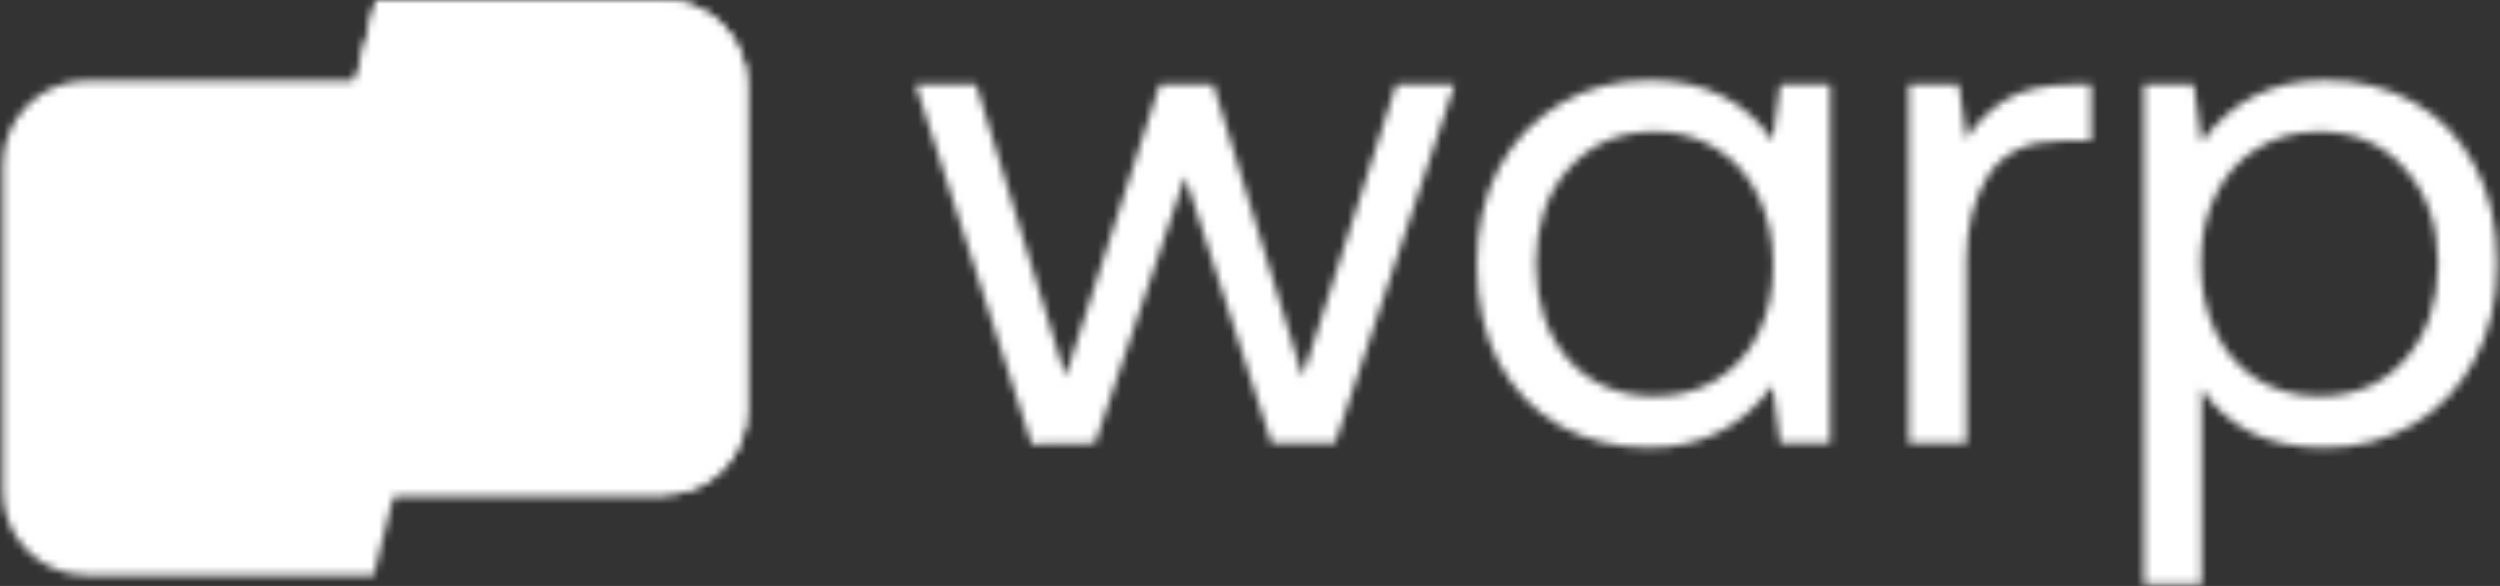 <svg width="320" height="75" viewBox="0 0 320 75" fill="none" xmlns="http://www.w3.org/2000/svg">
<rect x="0" y="0" width="320" height="75" fill="#333333" stroke="none"/>
<mask id="mask0_2903_132" style="mask-type:alpha" maskUnits="userSpaceOnUse" x="0" y="0" width="320" height="75">
<g clip-path="url(#clip0_2903_132)">
<path d="M47.832 73.641H11.108C5.163 73.641 0.344 68.822 0.344 62.877V21.086C0.344 15.142 5.163 10.322 11.108 10.322H63.661L47.832 73.641Z" fill="#006DA8"/>
<path d="M48.112 0H84.837C90.782 0 95.601 4.819 95.601 10.764V52.554C95.601 58.499 90.782 63.319 84.837 63.319H32.283L48.112 0Z" fill="#9F73FF"/>
<path d="M48.112 0H84.837C90.782 0 95.601 4.819 95.601 10.764V52.554C95.601 58.499 90.782 63.319 84.837 63.319H32.283L48.112 0Z" fill="url(#paint0_linear_2903_132)"/>
<path d="M117.189 10.812H124.937L136.379 48.199L148.45 10.812H155.297L166.739 48.199L178.721 10.812H186.198L170.883 56.758H162.775L151.694 22.614L140.162 56.758L132.054 56.848L117.189 10.812Z" fill="#2E2E2E"/>
<path d="M234.269 10.81V56.756H227.873L226.882 49.368C223.038 54.654 217.783 57.296 211.117 57.296C206.852 57.296 203.038 56.365 199.675 54.504C196.372 52.642 193.76 49.939 191.838 46.395C189.976 42.852 189.045 38.648 189.045 33.783C189.045 29.158 189.976 25.074 191.838 21.531C193.76 17.987 196.402 15.224 199.765 13.242C203.129 11.261 206.913 10.27 211.117 10.27C214.78 10.27 217.933 10.96 220.576 12.342C223.218 13.723 225.321 15.615 226.882 18.017L227.873 10.81H234.269ZM211.837 50.72C214.78 50.72 217.393 50.029 219.675 48.648C222.017 47.206 223.819 45.224 225.08 42.702C226.342 40.119 226.972 37.206 226.972 33.963C226.972 30.66 226.342 27.717 225.08 25.134C223.819 22.492 222.017 20.45 219.675 19.008C217.393 17.567 214.78 16.846 211.837 16.846C207.273 16.846 203.579 18.438 200.757 21.621C197.994 24.744 196.612 28.798 196.612 33.783C196.612 38.768 197.994 42.852 200.757 46.035C203.579 49.158 207.273 50.72 211.837 50.72Z" fill="#2E2E2E"/>
<path d="M267.663 10.812V18.02H263.97C259.585 18.02 256.432 19.491 254.51 22.434C252.648 25.377 251.717 29.011 251.717 33.335V56.758H244.33V10.812H250.726L251.717 17.749C253.039 15.647 254.751 13.966 256.853 12.704C258.955 11.443 261.868 10.812 265.591 10.812H267.663Z" fill="#2E2E2E"/>
<path d="M297.571 10.27C301.835 10.27 305.619 11.2 308.922 13.062C312.285 14.924 314.898 17.627 316.76 21.17C318.682 24.714 319.643 28.918 319.643 33.783C319.643 38.407 318.682 42.491 316.76 46.035C314.898 49.579 312.285 52.341 308.922 54.323C305.559 56.305 301.775 57.296 297.571 57.296C293.847 57.296 290.664 56.635 288.021 55.314C285.379 53.933 283.306 52.071 281.805 49.729V74.773H274.418V10.81H280.814L281.805 18.197C285.649 12.912 290.904 10.27 297.571 10.27ZM296.85 50.72C301.414 50.72 305.078 49.158 307.841 46.035C310.664 42.852 312.075 38.768 312.075 33.783C312.075 28.798 310.664 24.744 307.841 21.621C305.078 18.438 301.414 16.846 296.85 16.846C293.907 16.846 291.265 17.567 288.922 19.008C286.64 20.39 284.868 22.372 283.607 24.954C282.346 27.477 281.715 30.359 281.715 33.603C281.715 36.906 282.346 39.879 283.607 42.522C284.868 45.104 286.64 47.116 288.922 48.558C291.265 49.999 293.907 50.72 296.85 50.72Z" fill="#2E2E2E"/>
</g>
</mask>
<g mask="url(#mask0_2903_132)">
<rect x="-183.539" y="-306.133" width="1131.33" height="912.336" fill="white"/>
</g>
<defs>
<linearGradient id="paint0_linear_2903_132" x1="53.897" y1="51.826" x2="105.924" y2="9.45" gradientUnits="userSpaceOnUse">
<stop stop-color="#01A4FF"/>
<stop offset="0.792" stop-color="#01FFC2"/>
</linearGradient>
<clipPath id="clip0_2903_132">
<rect width="319.297" height="74.809" fill="white" transform="translate(0.344)"/>
</clipPath>
</defs>
</svg>
